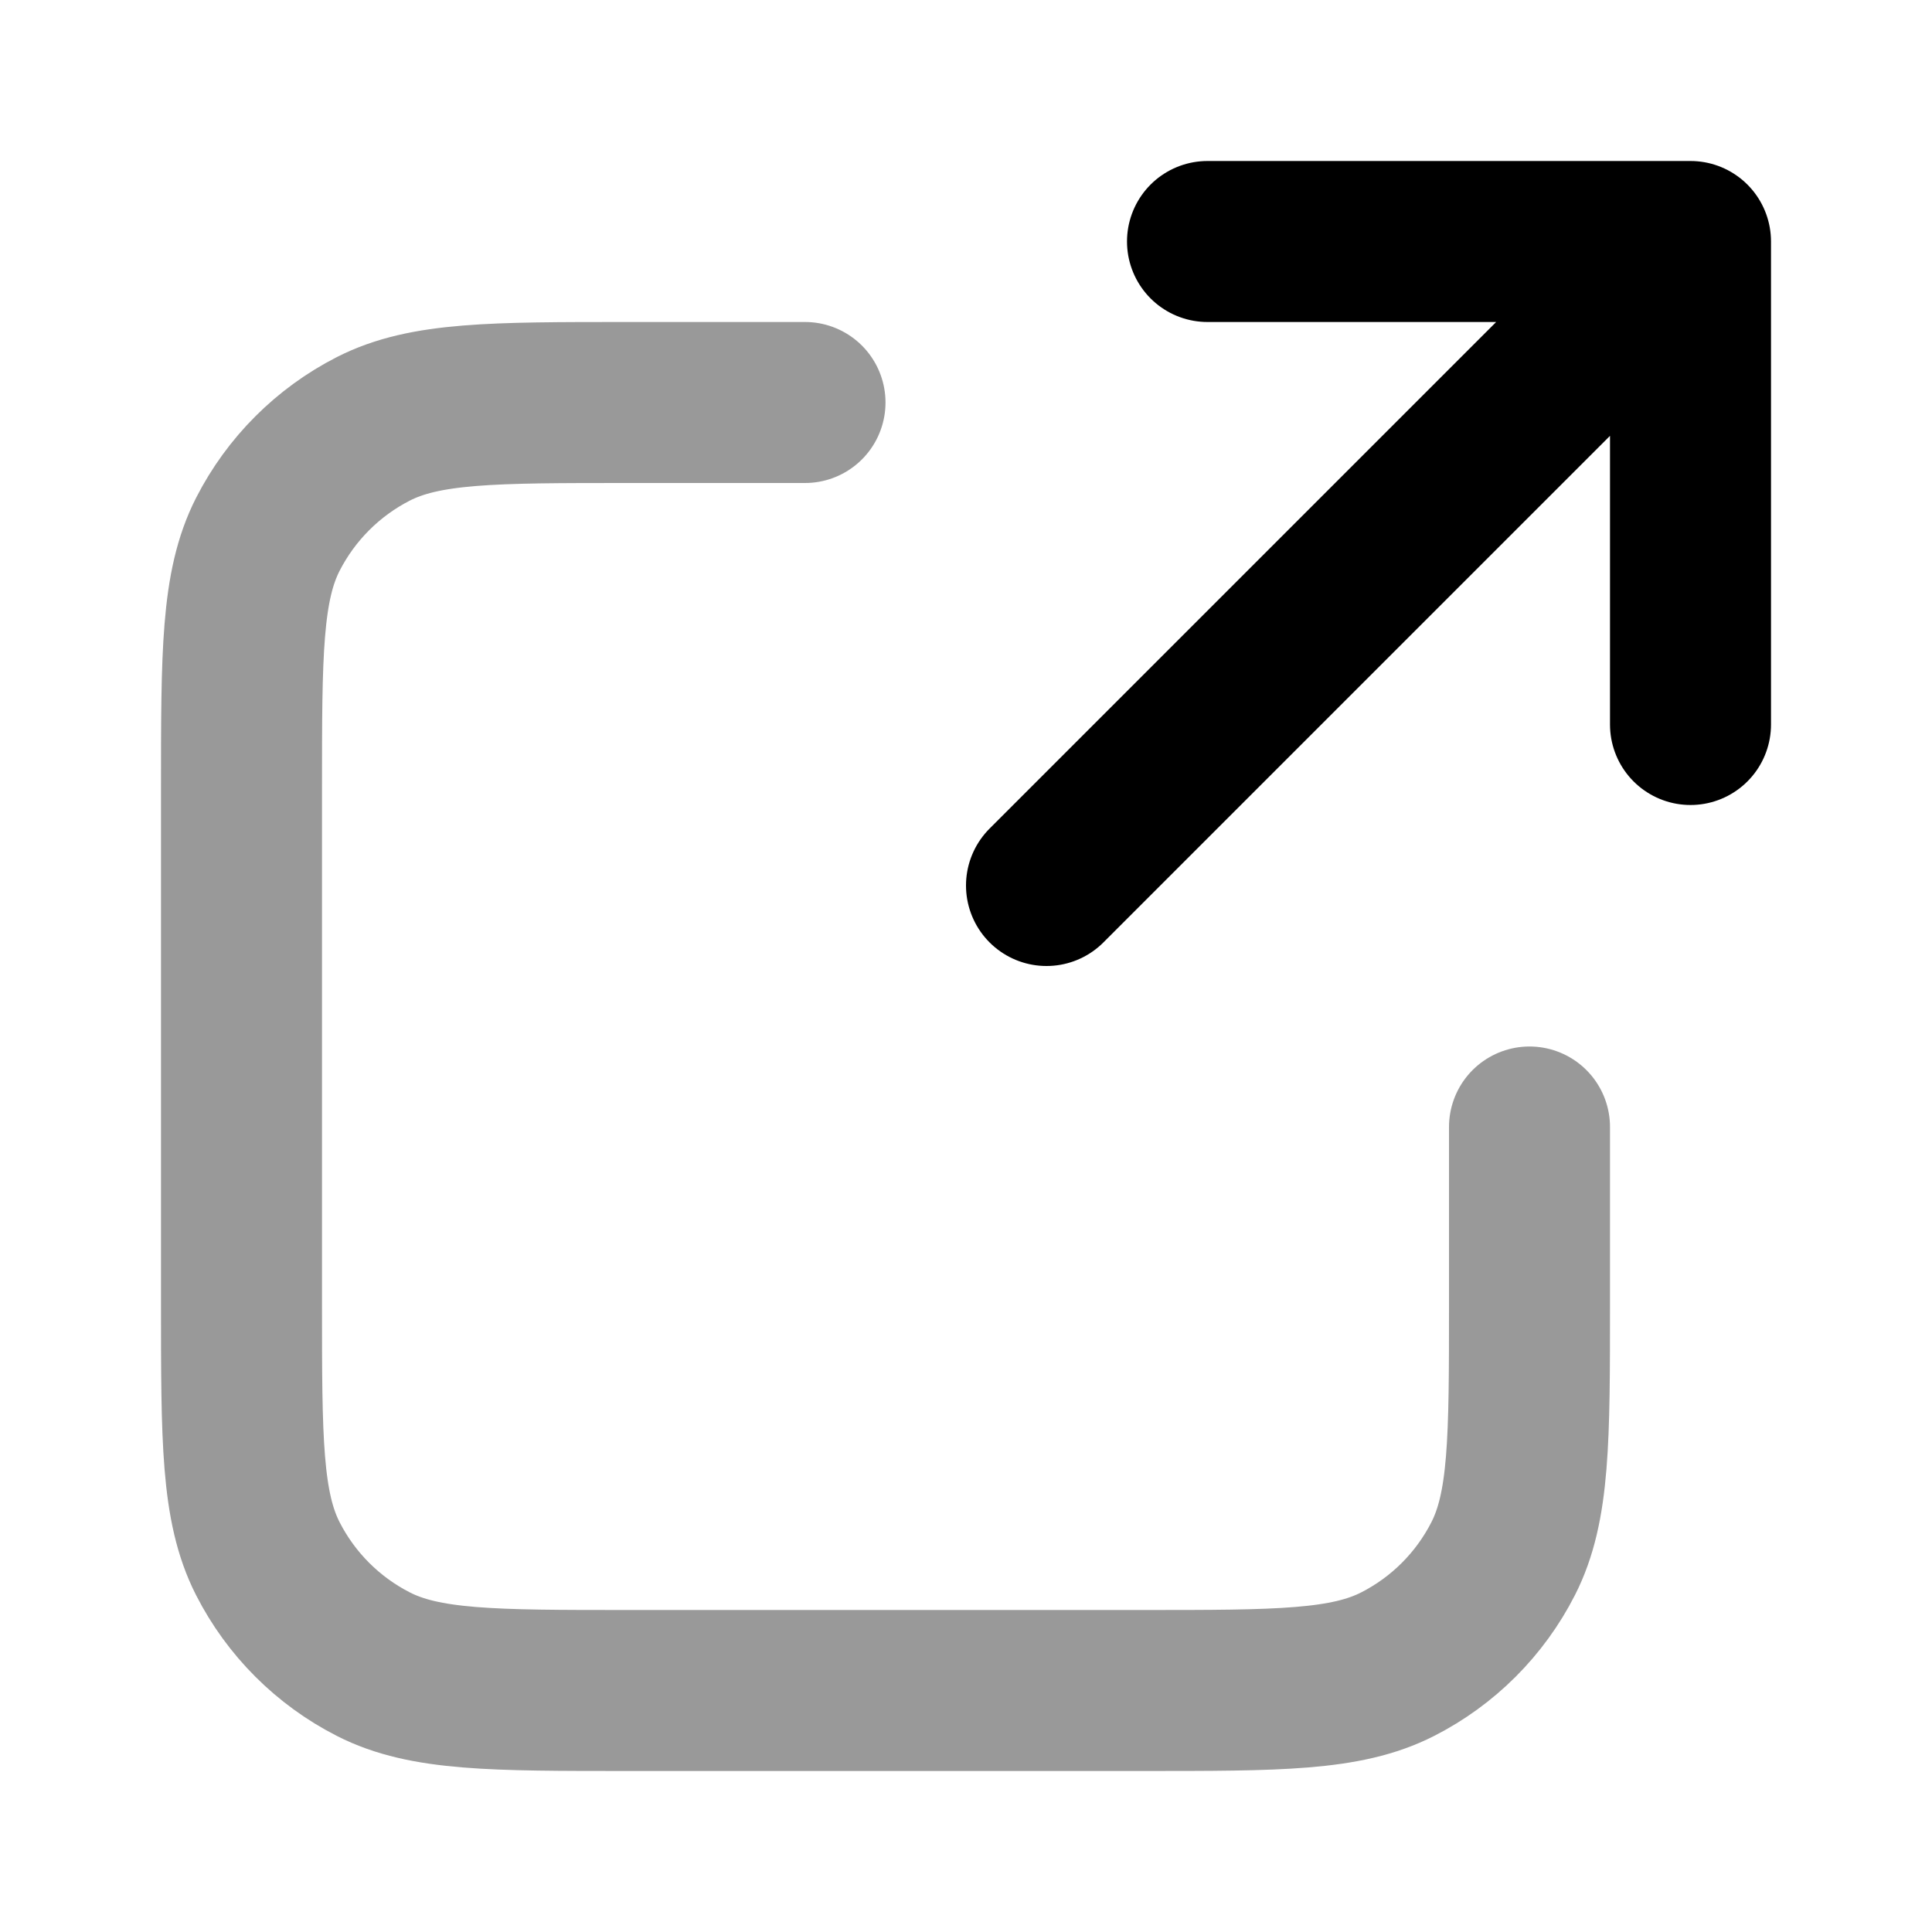 <svg viewBox="0 0 24 24" fill="none" xmlns="http://www.w3.org/2000/svg">
<path opacity="0.4" d="M10 5H7.8C6.12 5 5.28 5 4.638 5.327C4.074 5.615 3.615 6.074 3.327 6.638C3 7.28 3 8.12 3 9.8V16.2C3 17.88 3 18.72 3.327 19.362C3.615 19.927 4.074 20.385 4.638 20.673C5.28 21 6.12 21 7.8 21H14.2C15.88 21 16.72 21 17.362 20.673C17.927 20.385 18.385 19.927 18.673 19.362C19 18.72 19 17.88 19 16.2V14" stroke="currentColor" stroke-width="2" stroke-linecap="round" stroke-linejoin="round"/>
<path d="M21 9L21 3M21 3H15M21 3L13 11" stroke="currentColor" stroke-width="2" stroke-linecap="round" stroke-linejoin="round"/>
</svg>
